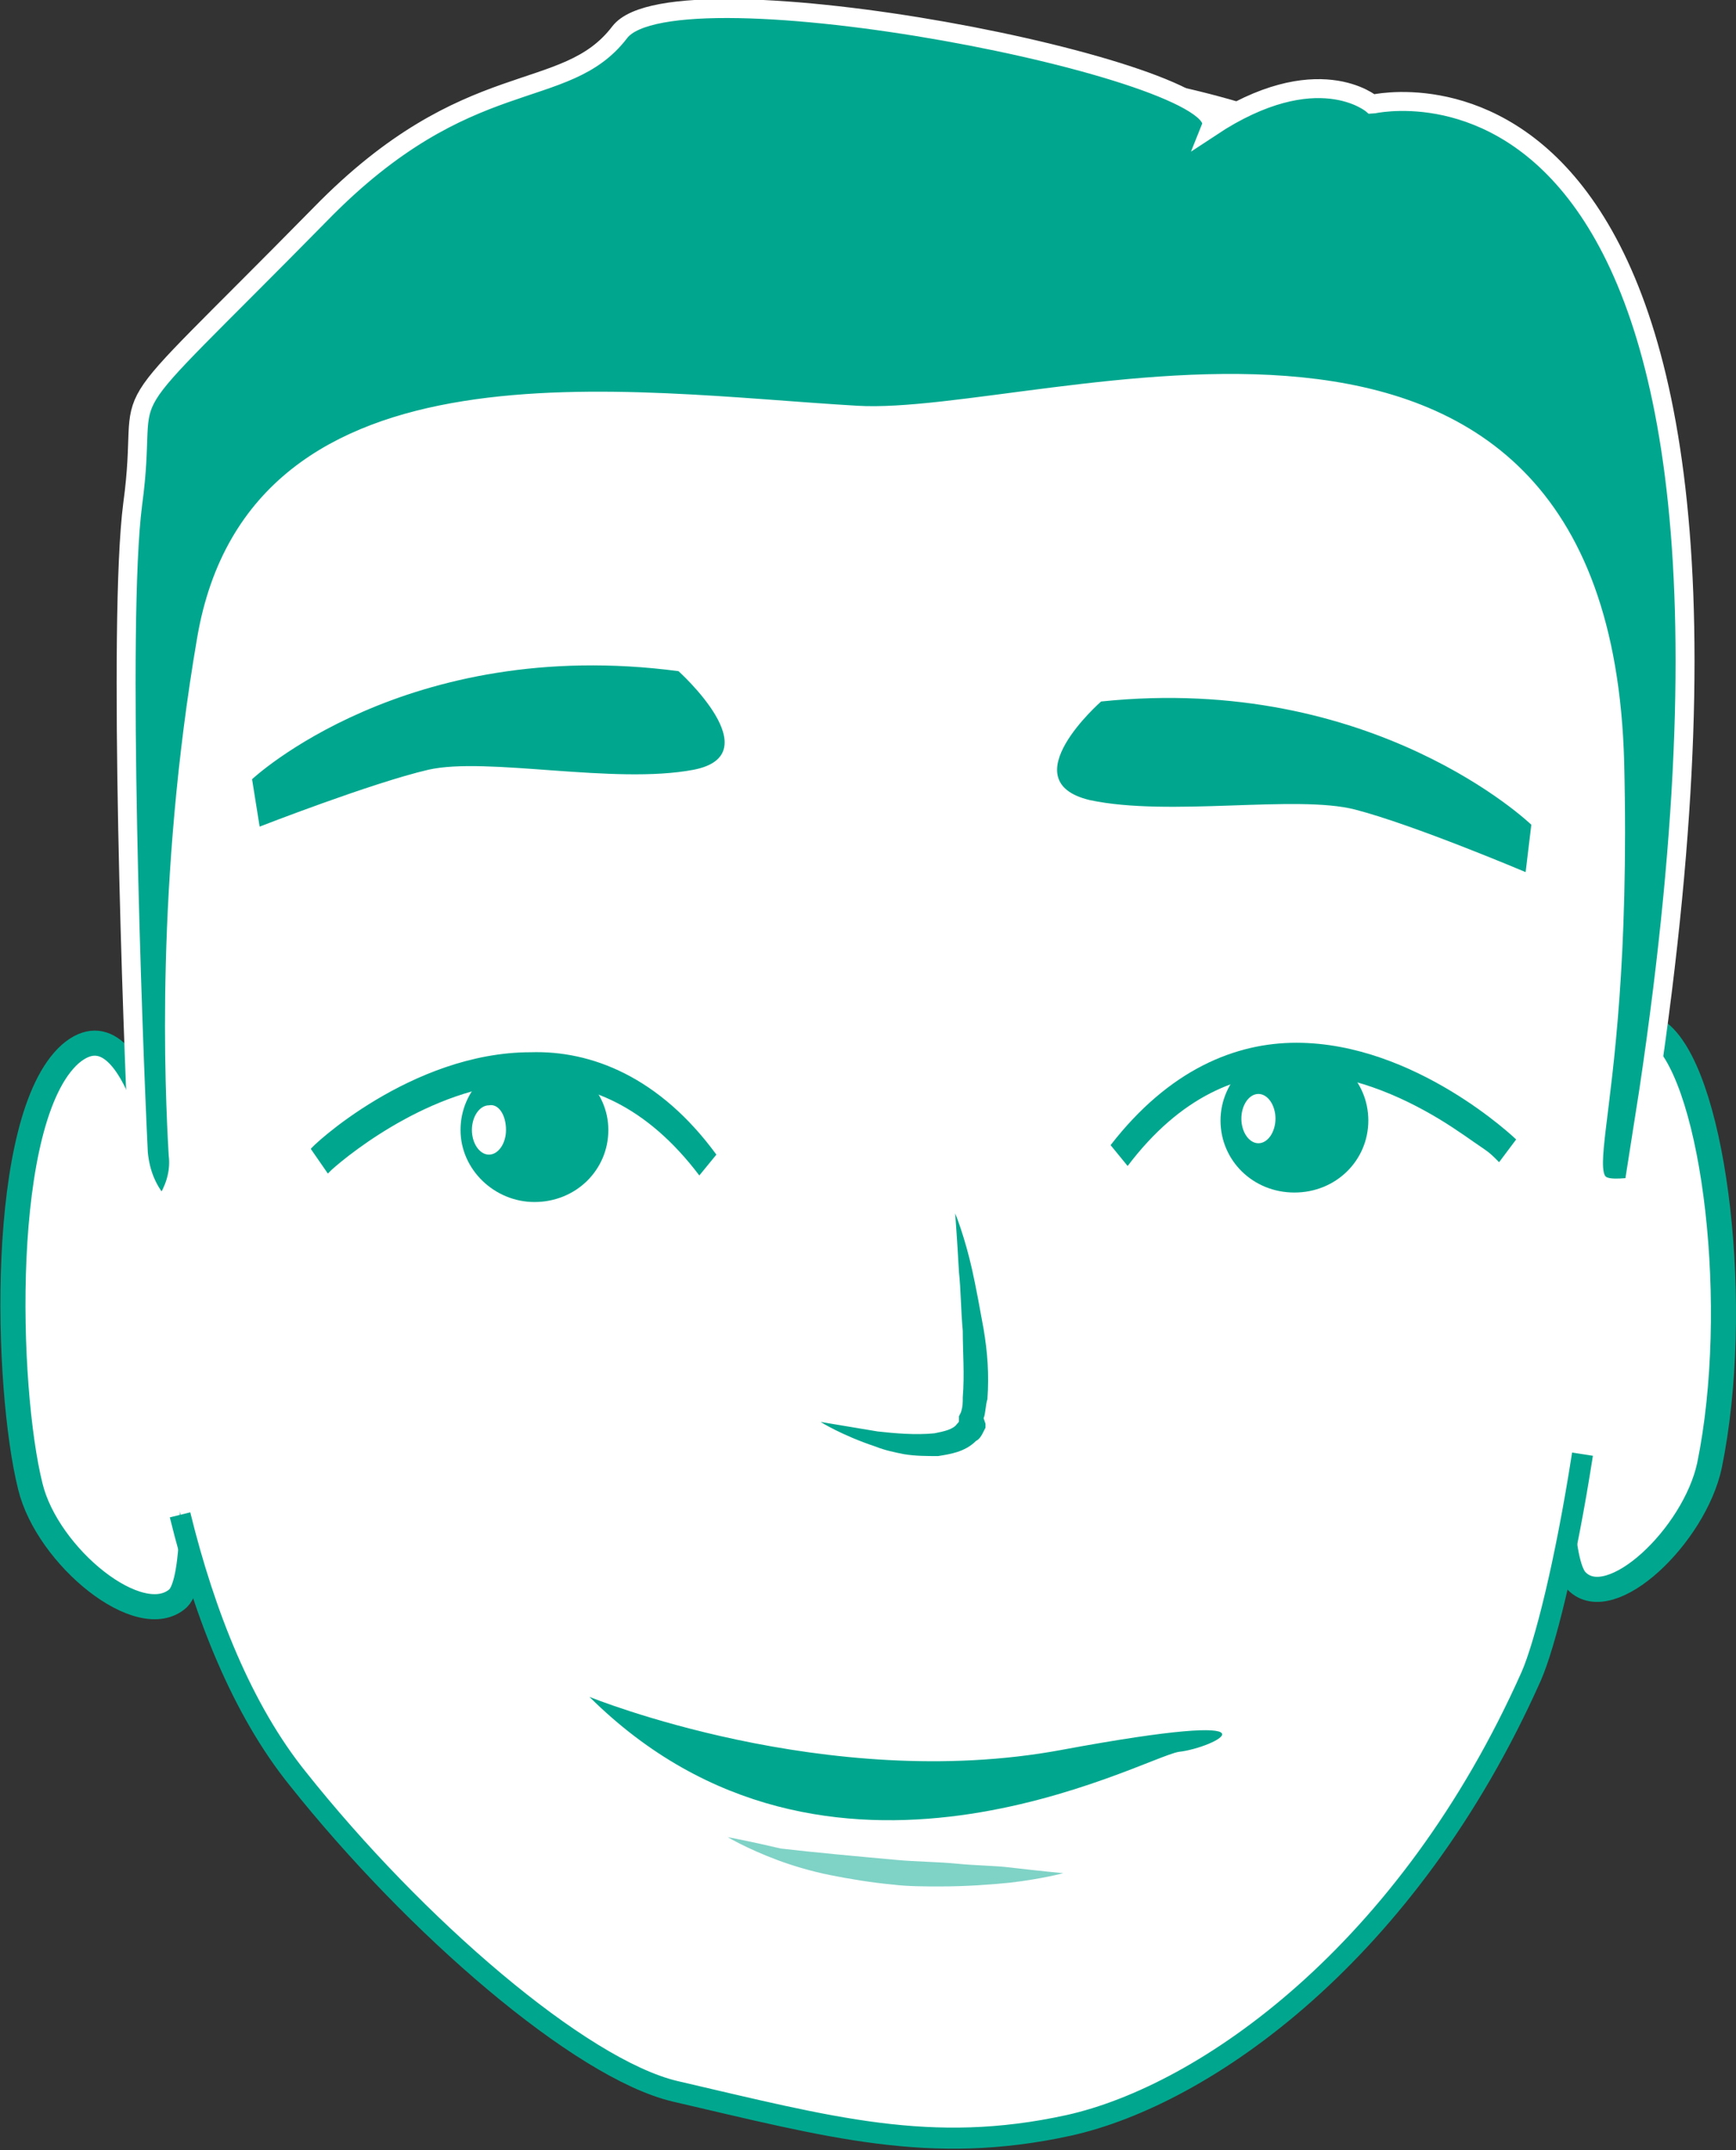<svg xmlns="http://www.w3.org/2000/svg" width="91.6" height="113.4" viewBox="0 0 91.6 113.4">
  <rect x="0" y="0" width="91.6" height="113.4" fill="#333333" stroke="none"/>
  <path fill="#FFF" stroke="#00A78E" stroke-width="1.323" stroke-miterlimit="10" d="M83 62.6s1.2-11.1 4.7-8c2.8 2.6 4.2 14.4 2.5 22.7-.8 3.7-5.2 7.9-7 6.1-1.9-1.8-.2-20.8-.2-20.8m-74 .9s-1.6-11.1-5.3-7.9C-.1 59 .3 73.2 1.6 78.4c.9 3.7 5.8 7.7 7.8 5.9 1.9-1.9-.4-20.8-.4-20.8"/>
  <path fill="#FFF" d="M7.3 45c0 3.9-2.5 35.1 8.4 48.8 6.2 7.8 14.9 15.3 19.9 16.5 8.2 1.9 13.5 3.4 20.8 1.8 7.2-1.6 17.9-9.1 24.4-23.7 3.1-6.9 11.6-61.5-4.1-76.9-10.3-10-32.9-8.7-41.6-8.3C26.3 3.5 6.9 6.7 7.3 45"/>
  <path fill="#FFF" stroke="#00A78E" stroke-width="1.111" stroke-miterlimit="10" d="M9.5 79.9c1.3 5.3 3.3 10.3 6.2 13.9 6.2 7.8 14.9 15.3 19.9 16.5 8.2 1.9 13.5 3.4 20.8 1.8 7.2-1.6 17.9-9.1 24.4-23.7.7-1.6 1.8-5.9 2.7-11.7"/>
  <path fill="#00A78E" stroke="#FFF" stroke-miterlimit="10" d="M8.6 63.7c-.8-.8-1.2-1.8-1.3-2.9-.3-6.2-1.1-28-.3-34.2 1-7.3-2.1-3.1 9.9-15.3 7.8-8 12.9-5.8 15.8-9.6 2.9-3.8 32.4 2 31.2 5 5.6-3.7 8.5-1.2 8.5-1.2S95.6-.1 87 57.5l-.8 5.1c-4.4.5-.5-1.4-1-22.4-.8-29-30-17.7-40-18.3-12.1-.7-31.6-3.9-34.3 11.8-2.2 12.8-1.7 23.7-1.5 27.2.1.8-.1 1.6-.5 2.3l-.3.5z"/>
  <path fill="#00A78E" d="M31.1 89.5s12.5 5.1 24.9 2.8c12.4-2.3 8.1-.1 6.2.1-1.9.3-18.5 9.6-31.1-2.9"/>
  <path opacity=".5" fill="#00A78E" d="M38.4 96.9s1 .6 2.6 1.2c.8.3 1.8.6 2.8.8 1 .2 2.2.4 3.3.5.8.1 1.7.1 2.5.1 1.4 0 2.7-.1 3.7-.2 1.7-.2 2.8-.5 2.8-.5s-1.1-.1-2.8-.3c-.8-.1-1.8-.1-2.8-.2-1-.1-2.1-.1-3.2-.2-2.2-.2-4.4-.4-6.1-.6-1.7-.4-2.8-.6-2.8-.6"/>
  <path fill="#00A78E" d="M43.3 75l3 .5c.9.1 2 .2 3 .1.5-.1 1-.2 1.2-.5.1-.1.1-.1.1-.2v-.1s0-.1 0 0v-.1l.1-.2c.1-.3.1-.5.1-.8.1-1.2 0-2.4 0-3.5-.1-1.1-.1-2.2-.2-3.1-.1-1.8-.2-3.1-.2-3.1s.5 1.2.9 3c.2.9.4 2 .6 3.1.2 1.2.3 2.4.2 3.7-.1.3-.1.8-.2 1l.1.3v.2l-.1.2c-.1.2-.2.4-.4.5-.6.6-1.4.7-2 .8-.6 0-1.2 0-1.8-.1-.5-.1-1-.2-1.5-.4-1.8-.6-2.9-1.3-2.9-1.3zM32.1 59.6c0 2.1-1.7 3.8-3.9 3.8-2.1 0-3.9-1.7-3.9-3.8 0-2.1 1.7-3.8 3.9-3.8 2.1 0 3.9 1.7 3.9 3.8"/>
  <path fill="#FFF" d="M26.7 59.6c0 .7-.4 1.3-.9 1.3s-.9-.6-.9-1.3c0-.7.4-1.3.9-1.3.5-.1.9.5.9 1.3"/>
  <path fill="#00A78E" d="M17.3 61.9l.2-.2c1-.9 5.6-4.6 10.6-4.6 2.9 0 6 1.2 8.8 4.9l.9-1.1c-3-4.1-6.6-5.5-9.8-5.4-6.3 0-11.6 5-11.6 5.1l.9 1.3zm47.1-2.8c0 2.1 1.7 3.8 3.9 3.8s3.9-1.7 3.9-3.8c0-2.1-1.7-3.8-3.9-3.8-2.1-.1-3.9 1.7-3.9 3.8"/>
  <path fill="#FFF" d="M67.3 59c0 .7-.4 1.3-.9 1.3s-.9-.6-.9-1.3c0-.7.4-1.3.9-1.3s.9.6.9 1.3"/>
  <path fill="#00A78E" d="M80 60.1S74.7 55 68.4 55c-3.2 0-6.7 1.4-9.8 5.4l.9 1.1c2.8-3.7 5.9-4.9 8.8-4.9 2.9 0 5.6 1.2 7.6 2.4 1 .6 1.8 1.2 2.4 1.6.3.2.5.4.6.5l.2.2.9-1.2zM35.8 35.4s4.9 4.4.8 5.2c-4.2.8-10.9-.7-14 0-3 .7-8.9 3-8.9 3l-.4-2.5s8.1-7.6 22.5-5.7zM58.1 37s-4.8 4.2-.6 5.2c4.2.9 10.9-.3 14 .5 3.1.8 9 3.3 9 3.3l.3-2.5s-8.3-8-22.7-6.5z"/>
</svg>
